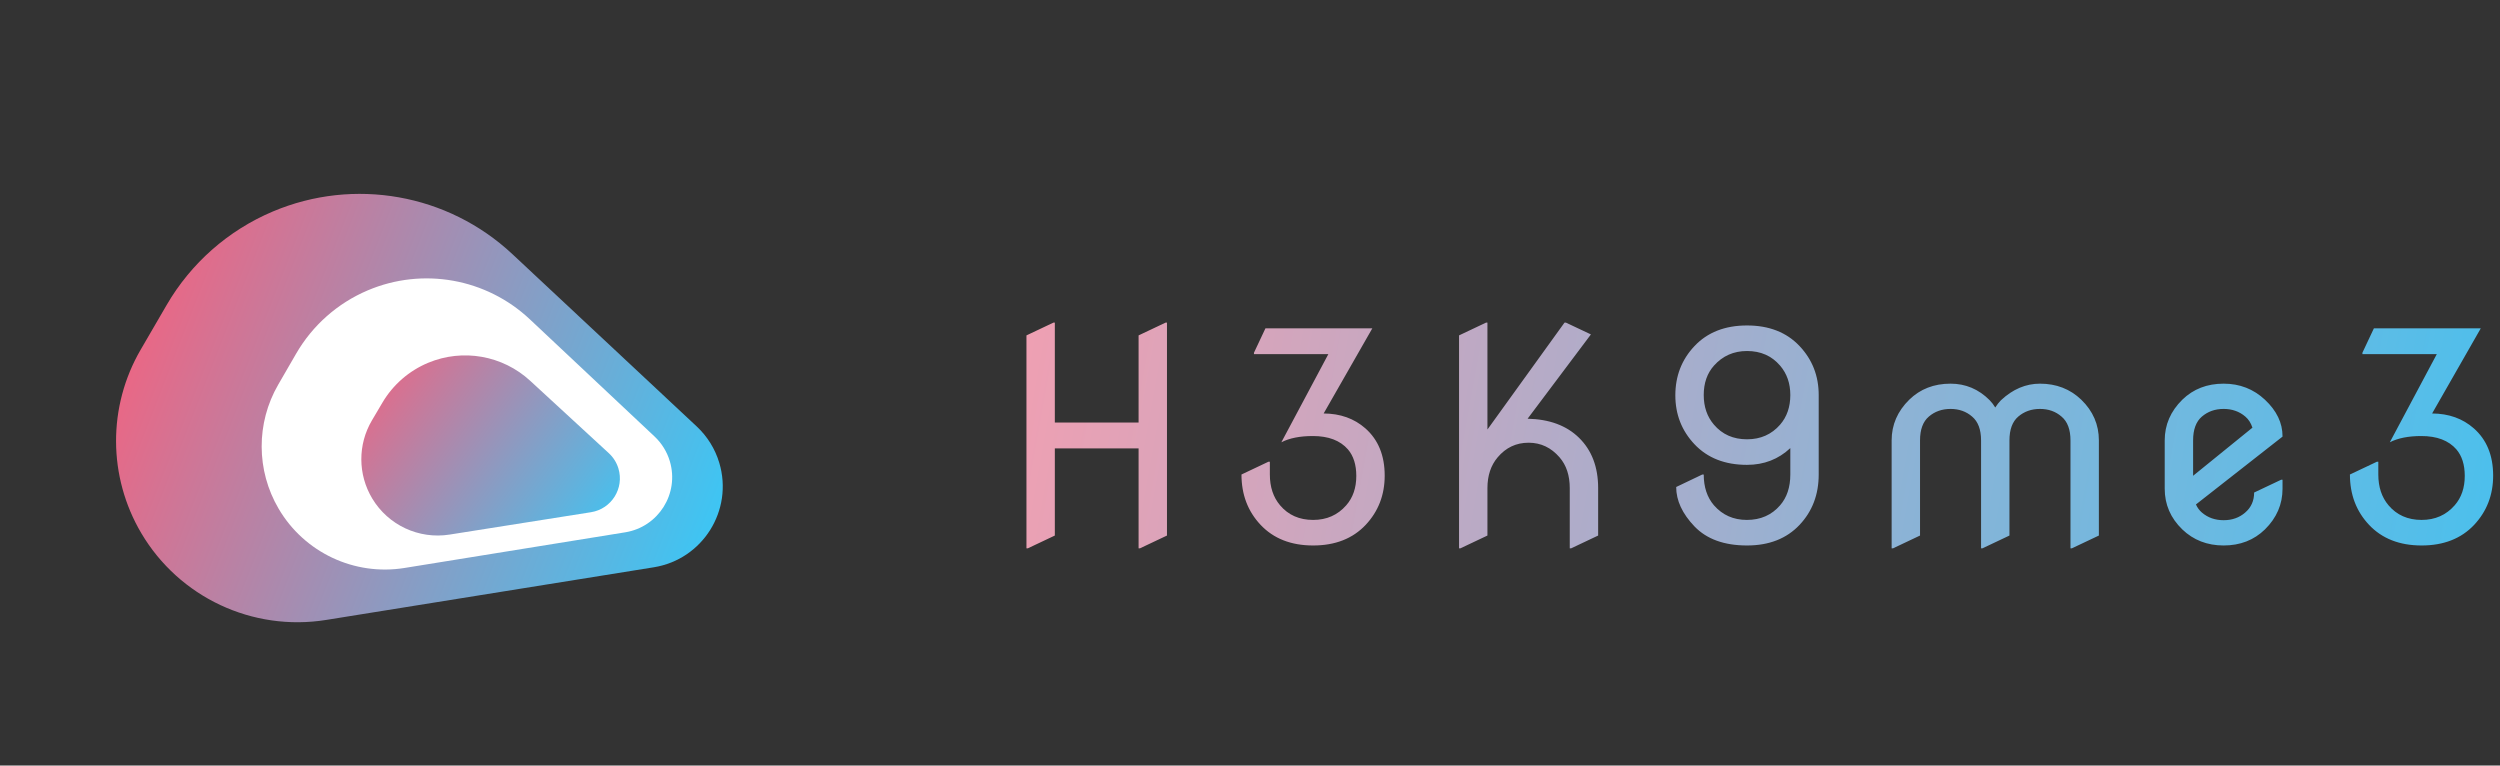<svg width="258" height="79" viewBox="0 0 258 79" fill="none" xmlns="http://www.w3.org/2000/svg">
<rect x="0" y="0" width="258" height="79" fill="#333333" stroke="none"/>
<path d="M17.2 31.474C19.71 27.157 23.554 23.772 28.153 21.828V21.828C36.538 18.284 46.224 20.005 52.874 26.222L71.905 44.013C72.999 45.036 73.802 46.331 74.231 47.766V47.766C75.698 52.664 72.518 57.733 67.47 58.544L33.66 63.977C26.063 65.197 18.493 61.644 14.579 55.019V55.019C11.134 49.187 11.109 41.949 14.514 36.093L17.2 31.474Z" fill="url(#paint0_linear)"/>
<path d="M30.562 36.496C32.25 33.578 34.841 31.287 37.943 29.969V29.969C43.619 27.557 50.184 28.726 54.678 32.95L67.551 45.047C68.293 45.744 68.837 46.625 69.127 47.601V47.601C70.12 50.934 67.956 54.38 64.523 54.935L41.747 58.614C36.572 59.45 31.413 57.023 28.757 52.504V52.504C26.435 48.553 26.418 43.659 28.713 39.693L30.562 36.496Z" fill="white"/>
<path d="M39.468 41.548C40.558 39.703 42.215 38.261 44.193 37.438V37.438C47.762 35.952 51.87 36.677 54.714 39.296L62.832 46.77C63.295 47.197 63.636 47.739 63.819 48.342V48.342C64.443 50.394 63.109 52.525 60.991 52.86L46.397 55.169C43.224 55.671 40.064 54.196 38.412 51.441V51.441C36.925 48.964 36.915 45.872 38.383 43.385L39.468 41.548Z" fill="url(#paint1_linear)"/>
<path d="M105.93 56.586V34.613L108.713 33.295H108.859V43.607H117.502V34.613L120.285 33.295H120.432V55.268L117.648 56.586H117.502V46.273H108.859V55.268L106.076 56.586H105.93ZM128.12 48.969L130.903 47.65H131.049V48.969C131.049 50.258 131.401 51.317 132.104 52.148C132.954 53.153 134.091 53.656 135.517 53.656C136.914 53.656 138.051 53.153 138.93 52.148C139.624 51.356 139.97 50.346 139.97 49.115C139.97 47.963 139.682 47.05 139.106 46.376C138.305 45.458 137.099 44.999 135.488 44.999C134.15 44.999 133.066 45.214 132.236 45.644L137.085 36.547H129.409V36.4L130.595 33.881H141.626L136.601 42.67C138.32 42.68 139.755 43.192 140.908 44.208C142.236 45.38 142.9 47.006 142.9 49.086C142.9 51.078 142.246 52.773 140.937 54.169C139.599 55.585 137.793 56.293 135.517 56.293C133.242 56.293 131.435 55.585 130.097 54.169C128.779 52.773 128.12 51.039 128.12 48.969ZM150.573 56.586V34.613L153.357 33.295H153.503V44.325L161.457 33.295H161.604L164.182 34.511L157.649 43.212C159.895 43.261 161.662 43.915 162.951 45.175C164.27 46.464 164.929 48.197 164.929 50.375V55.268L162.146 56.586H161.999V50.375C161.999 49.066 161.648 48.007 160.945 47.196C160.075 46.19 159.011 45.688 157.751 45.688C156.472 45.688 155.407 46.19 154.558 47.196C153.855 48.026 153.503 49.086 153.503 50.375V55.268L150.72 56.586H150.573ZM172.983 50.258L175.679 48.969H175.825C175.825 50.268 176.177 51.327 176.88 52.148C177.759 53.153 178.891 53.656 180.278 53.656C181.694 53.656 182.837 53.153 183.706 52.148C184.409 51.337 184.761 50.277 184.761 48.969V46.244C183.53 47.397 182.041 47.973 180.293 47.973C178.017 47.973 176.211 47.265 174.873 45.849C173.554 44.452 172.895 42.768 172.895 40.795C172.895 38.803 173.554 37.108 174.873 35.712C176.211 34.296 178.017 33.588 180.293 33.588C182.568 33.588 184.375 34.296 185.713 35.712C187.031 37.108 187.69 38.793 187.69 40.766V48.969C187.69 51.039 187.031 52.773 185.713 54.169C184.375 55.585 182.568 56.293 180.293 56.293C177.939 56.293 176.133 55.639 174.873 54.33C173.613 53.012 172.983 51.654 172.983 50.258ZM180.293 45.336C181.689 45.336 182.827 44.833 183.706 43.827C184.409 43.017 184.761 41.996 184.761 40.766C184.761 39.565 184.409 38.554 183.706 37.733C182.846 36.727 181.709 36.225 180.293 36.225C178.916 36.225 177.778 36.727 176.88 37.733C176.177 38.524 175.825 39.535 175.825 40.766C175.825 41.986 176.177 43.007 176.88 43.827C177.739 44.833 178.877 45.336 180.293 45.336ZM195.217 56.586V45.453C195.217 43.842 195.823 42.44 197.034 41.249C198.166 40.145 199.587 39.594 201.296 39.594C202.849 39.594 204.192 40.16 205.325 41.293C205.539 41.508 205.735 41.762 205.911 42.055C206.086 41.772 206.282 41.523 206.496 41.308C207.717 40.165 209.06 39.594 210.525 39.594C212.214 39.594 213.635 40.145 214.787 41.249C215.998 42.421 216.604 43.822 216.604 45.453V55.268L213.821 56.586H213.674V45.453C213.674 44.33 213.367 43.51 212.751 42.992C212.146 42.465 211.404 42.201 210.525 42.201C209.646 42.201 208.899 42.465 208.284 42.992C207.678 43.51 207.375 44.33 207.375 45.453V55.268L204.592 56.586H204.446V45.453C204.446 44.33 204.138 43.51 203.523 42.992C202.917 42.465 202.175 42.201 201.296 42.201C200.417 42.201 199.67 42.465 199.055 42.992C198.45 43.51 198.147 44.33 198.147 45.453V55.268L195.364 56.586H195.217ZM235.557 49.511V50.434C235.557 52.045 234.951 53.446 233.74 54.638C232.607 55.741 231.187 56.293 229.478 56.293C227.788 56.293 226.367 55.741 225.215 54.638C224.004 53.466 223.398 52.065 223.398 50.434V45.453C223.398 43.842 224.004 42.44 225.215 41.249C226.348 40.145 227.769 39.594 229.478 39.594C231.138 39.594 232.559 40.145 233.74 41.249C234.951 42.382 235.557 43.642 235.557 45.028V45.058L226.621 52.06C226.768 52.392 226.973 52.67 227.236 52.895C227.852 53.422 228.599 53.685 229.478 53.685C230.356 53.685 231.099 53.422 231.704 52.895C232.319 52.367 232.627 51.679 232.627 50.829L235.41 49.511H235.557ZM226.328 49.101L232.451 44.135C232.295 43.656 232.051 43.275 231.719 42.992C231.104 42.465 230.356 42.201 229.478 42.201C228.599 42.201 227.852 42.465 227.236 42.992C226.631 43.51 226.328 44.33 226.328 45.453V49.101ZM242.512 48.969L245.296 47.65H245.442V48.969C245.442 50.258 245.794 51.317 246.497 52.148C247.346 53.153 248.484 53.656 249.91 53.656C251.306 53.656 252.444 53.153 253.323 52.148C254.016 51.356 254.363 50.346 254.363 49.115C254.363 47.963 254.075 47.05 253.499 46.376C252.698 45.458 251.492 44.999 249.88 44.999C248.543 44.999 247.459 45.214 246.629 45.644L251.477 36.547H243.801V36.4L244.988 33.881H256.018L250.994 42.67C252.712 42.68 254.148 43.192 255.3 44.208C256.629 45.38 257.293 47.006 257.293 49.086C257.293 51.078 256.638 52.773 255.33 54.169C253.992 55.585 252.185 56.293 249.91 56.293C247.634 56.293 245.828 55.585 244.49 54.169C243.171 52.773 242.512 51.039 242.512 48.969Z" fill="url(#paint2_linear)"/>
<defs>
<linearGradient id="paint0_linear" x1="9" y1="28" x2="77" y2="54.5" gradientUnits="userSpaceOnUse">
<stop stop-color="#FE5C78"/>
<stop offset="1" stop-color="#35CAF9"/>
</linearGradient>
<linearGradient id="paint1_linear" x1="36" y1="35" x2="65" y2="56" gradientUnits="userSpaceOnUse">
<stop stop-color="#FE5C78"/>
<stop offset="1" stop-color="#35CAF9"/>
</linearGradient>
<linearGradient id="paint2_linear" x1="103" y1="27" x2="264" y2="56" gradientUnits="userSpaceOnUse">
<stop stop-color="#F39FB1"/>
<stop offset="1" stop-color="#44C1EF"/>
</linearGradient>
</defs>
</svg>
